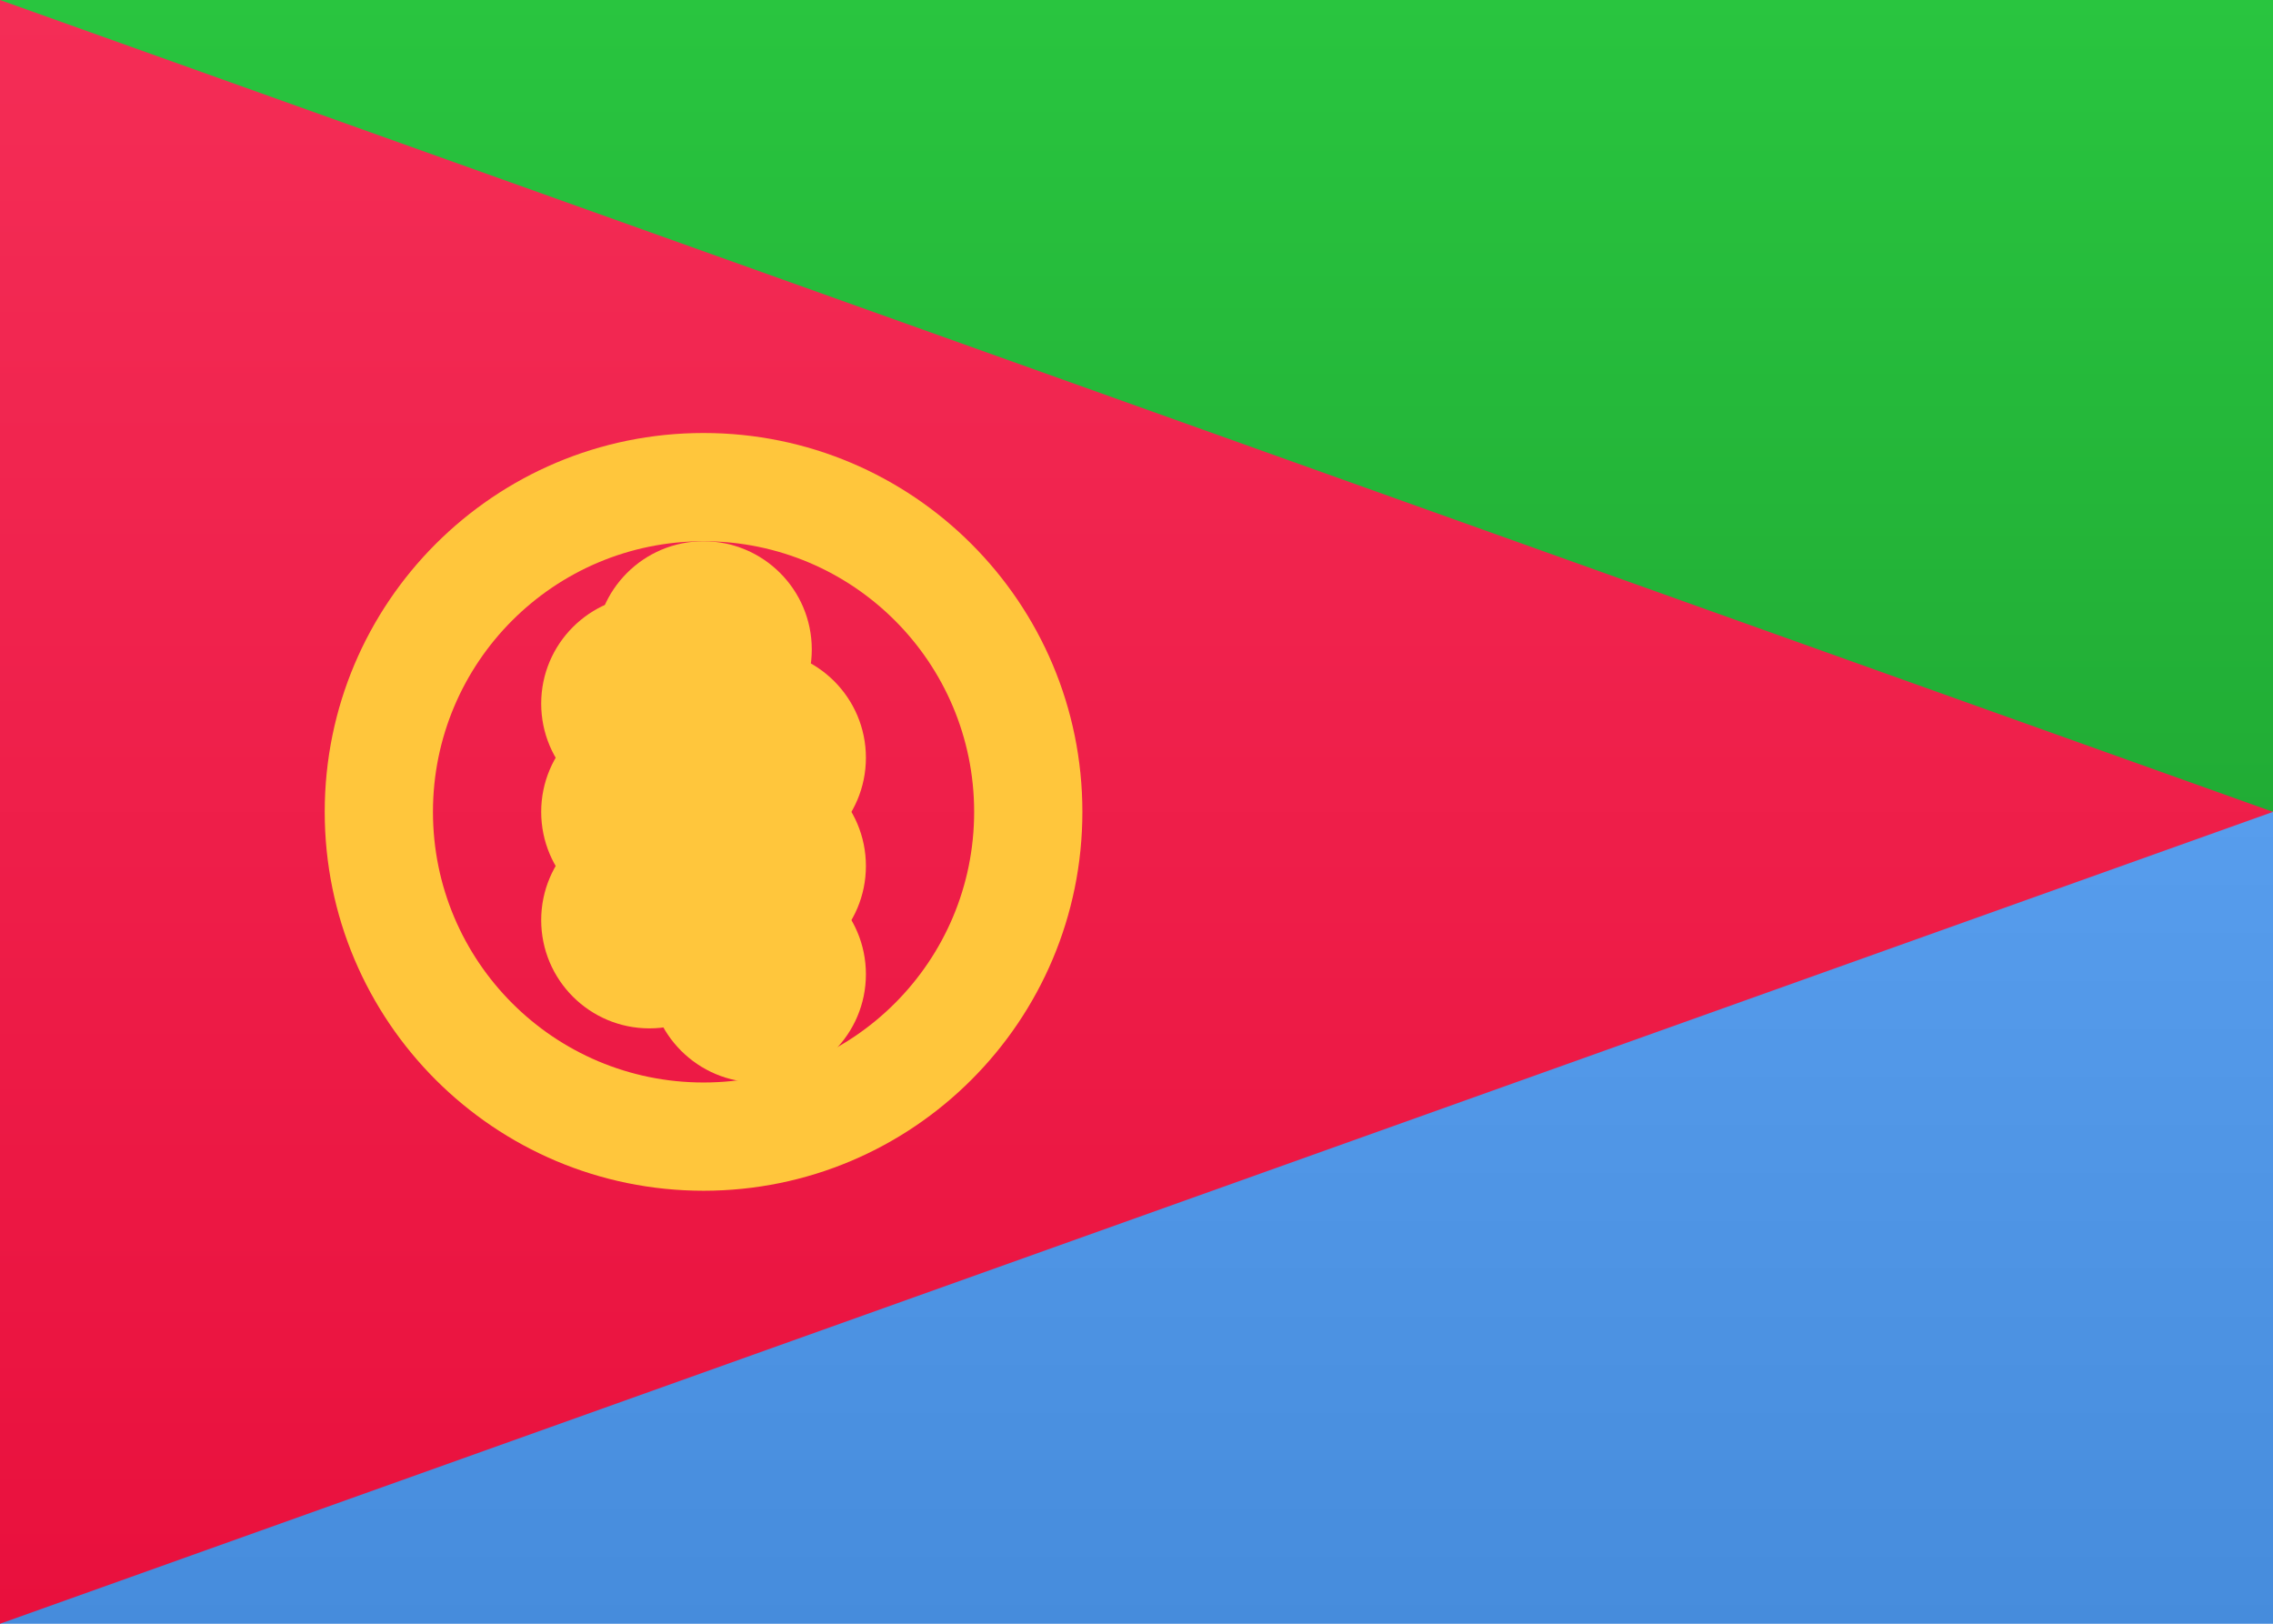 <?xml version="1.0" encoding="UTF-8"?>
<svg width="21px" height="15px" viewBox="0 0 21 15" version="1.1" xmlns="http://www.w3.org/2000/svg" xmlns:xlink="http://www.w3.org/1999/xlink">
    <!-- Generator: sketchtool 46 (44423) - http://www.bohemiancoding.com/sketch -->
    <title>ER</title>
    <desc>Created with sketchtool.</desc>
    <defs>
        <linearGradient x1="50%" y1="0%" x2="50%" y2="100%" id="linearGradient-1">
            <stop stop-color="#FFFFFF" offset="0%"></stop>
            <stop stop-color="#F0F0F0" offset="100%"></stop>
        </linearGradient>
        <linearGradient x1="50%" y1="0%" x2="50%" y2="100%" id="linearGradient-2">
            <stop stop-color="#29C53F" offset="0%"></stop>
            <stop stop-color="#21AC35" offset="100%"></stop>
        </linearGradient>
        <linearGradient x1="50%" y1="0%" x2="50%" y2="100%" id="linearGradient-3">
            <stop stop-color="#579DED" offset="0%"></stop>
            <stop stop-color="#458BDB" offset="100%"></stop>
        </linearGradient>
        <linearGradient x1="50%" y1="0%" x2="50%" y2="100%" id="linearGradient-4">
            <stop stop-color="#F42D56" offset="0%"></stop>
            <stop stop-color="#E9103D" offset="100%"></stop>
        </linearGradient>
    </defs>
    <g id="Symbols" stroke="none" stroke-width="1" fill="none" fill-rule="evenodd">
        <g id="ER">
            <rect id="FlagBackground"  x="0" y="0" width="21" height="15"></rect>
            <rect id="Rectangle-2" fill="url(#linearGradient-2)" x="0" y="0" width="21" height="7.5"></rect>
            <rect id="Rectangle-2" fill="url(#linearGradient-3)" x="0" y="7.5" width="21" height="8"></rect>
            <polygon id="Rectangle-2" fill="url(#linearGradient-4)" points="0 15 21 7.5 0 0"></polygon>
            <path d="M6.5,10 C7.881,10 9,8.881 9,7.5 C9,6.119 7.881,5 6.5,5 C5.119,5 4,6.119 4,7.5 C4,8.881 5.119,10 6.5,10 Z M6.5,11 C4.567,11 3,9.433 3,7.5 C3,5.567 4.567,4 6.5,4 C8.433,4 10,5.567 10,7.5 C10,9.433 8.433,11 6.5,11 Z" id="Oval-87" fill="#FFC63C" fill-rule="nonzero"></path>
            <circle id="Oval-88" fill="#FFC63C" cx="6" cy="6.5" r="1"></circle>
            <circle id="Oval-88" fill="#FFC63C" cx="7" cy="7" r="1"></circle>
            <circle id="Oval-88" fill="#FFC63C" cx="6.5" cy="6" r="1"></circle>
            <circle id="Oval-88" fill="#FFC63C" cx="6" cy="7.5" r="1"></circle>
            <circle id="Oval-88" fill="#FFC63C" cx="7" cy="8" r="1"></circle>
            <circle id="Oval-88" fill="#FFC63C" cx="6" cy="8.5" r="1"></circle>
            <circle id="Oval-88" fill="#FFC63C" cx="7" cy="9" r="1"></circle>
        </g>
    </g>
</svg>
